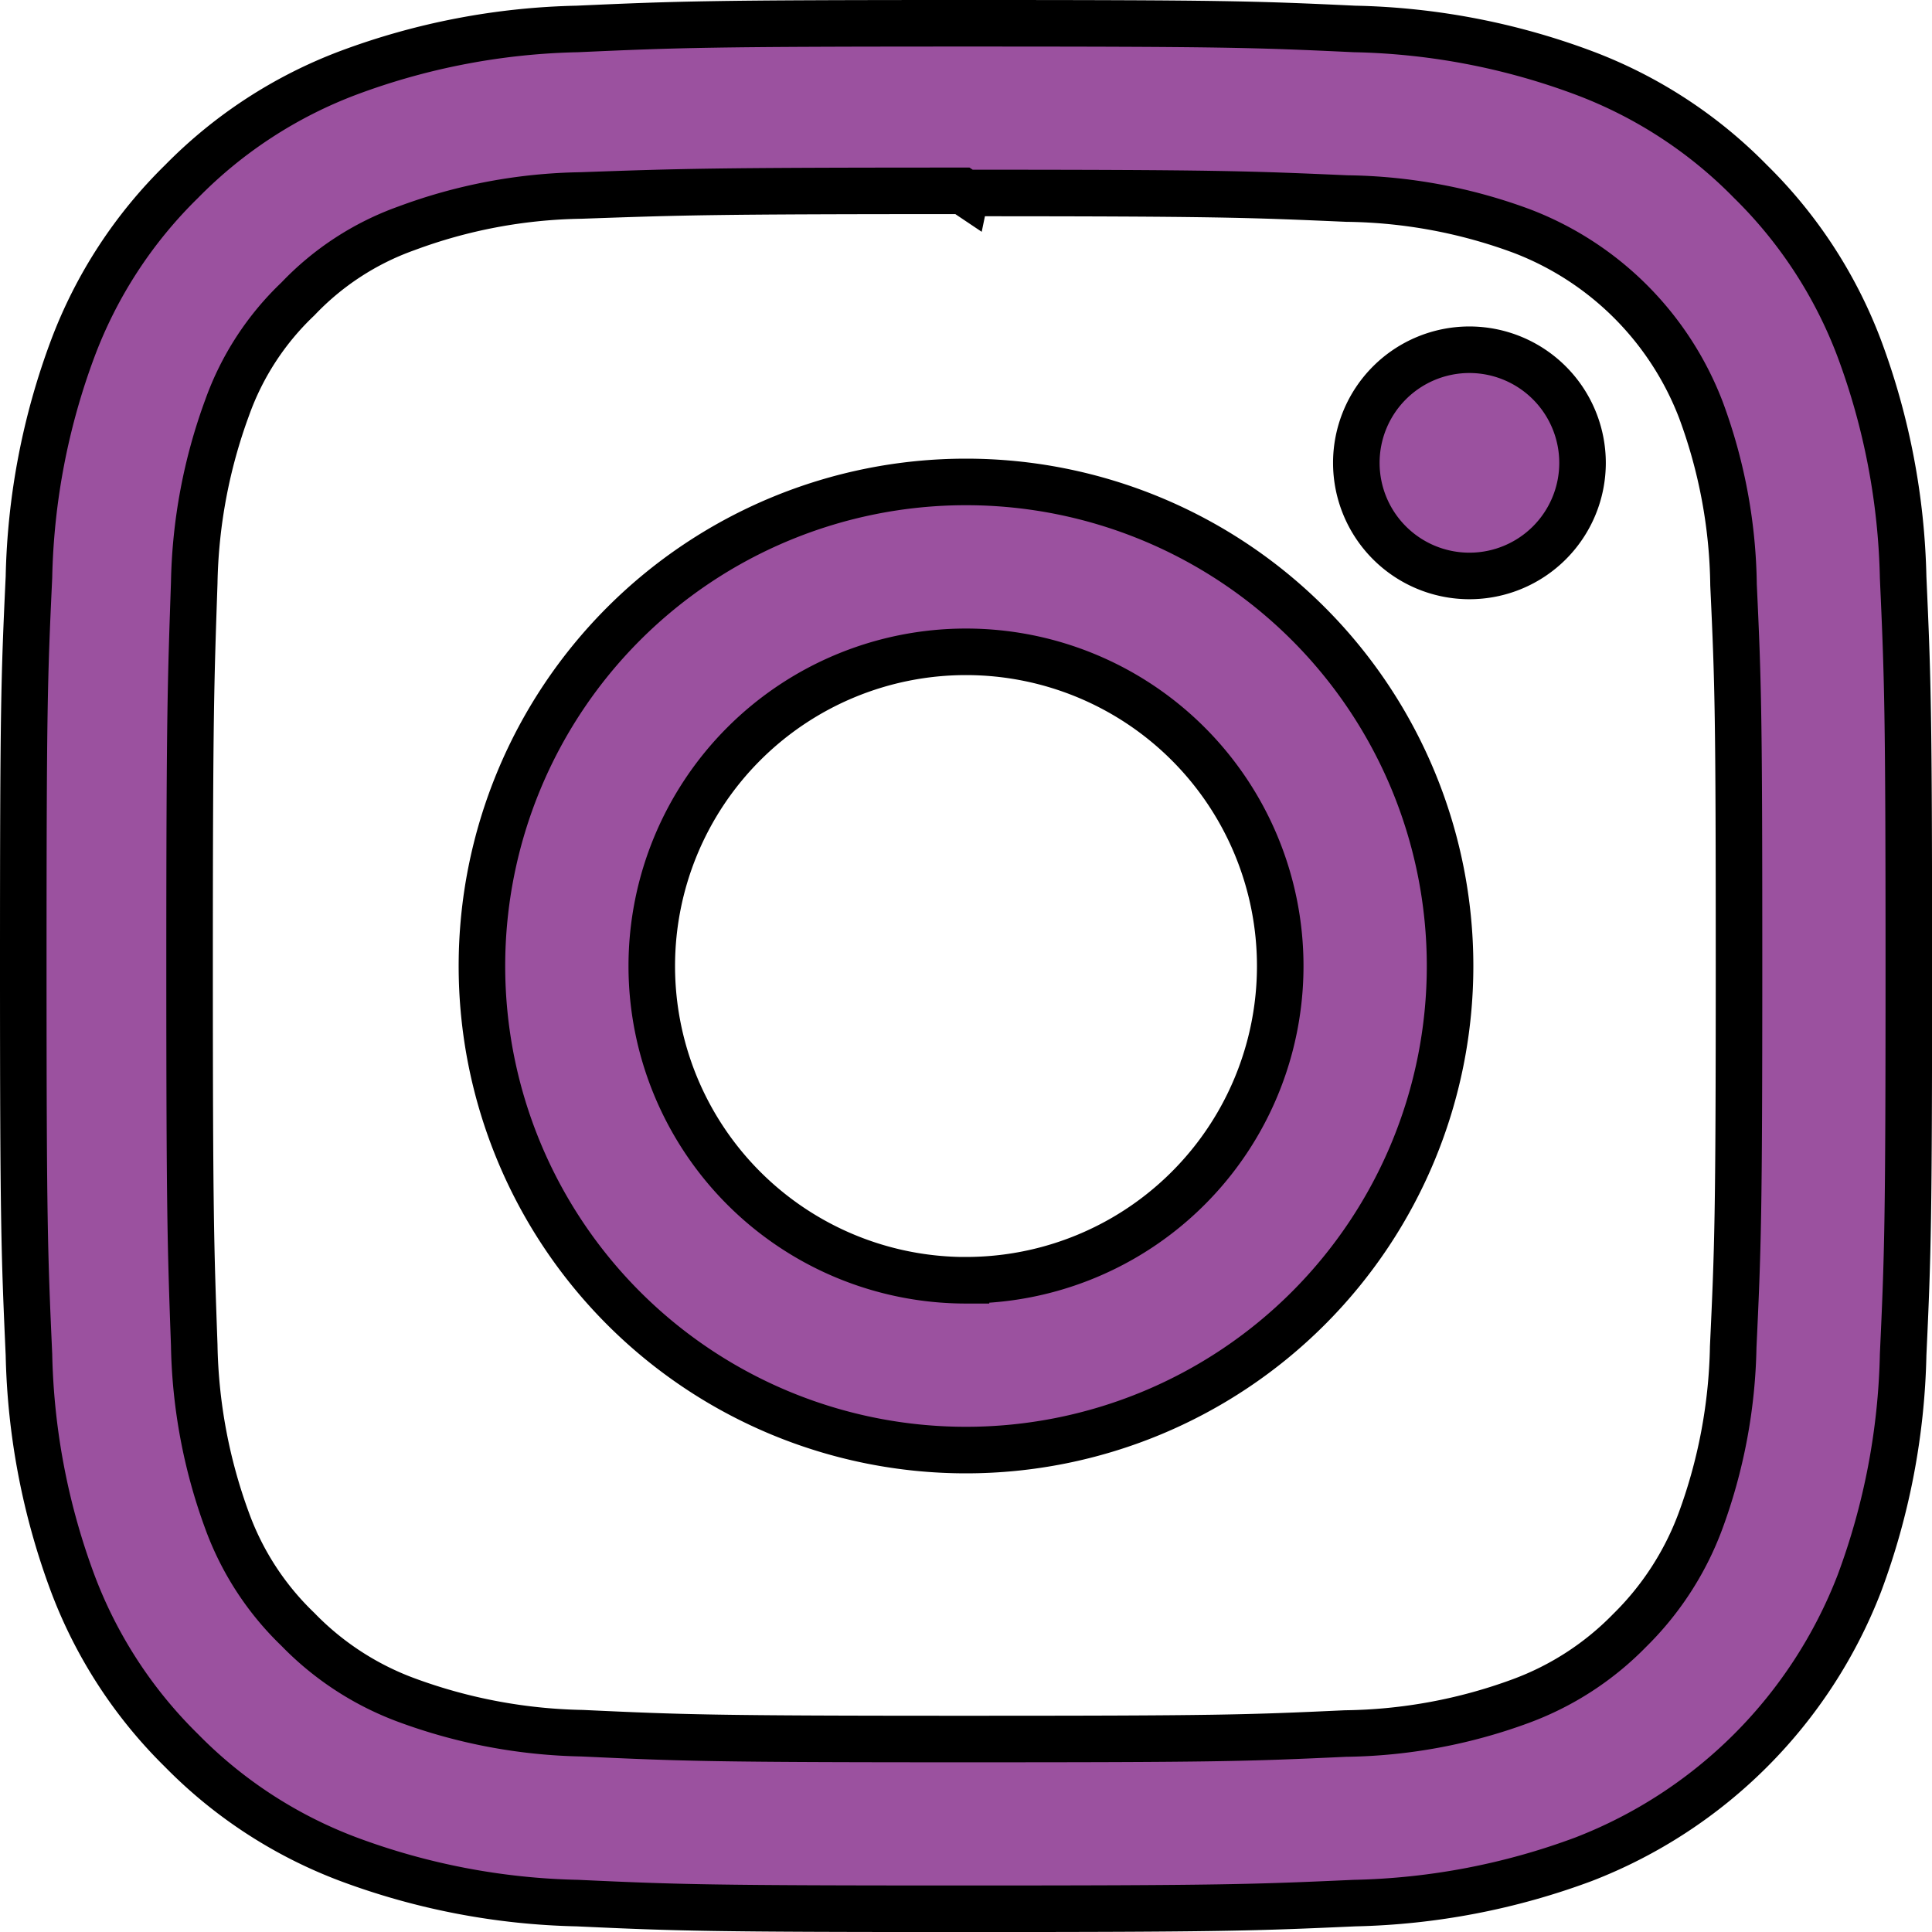 <svg xmlns="http://www.w3.org/2000/svg" width="41.508" height="41.508" viewBox="0 0 41.508 41.508">
  <path id="instagram" data-name="Icon simple-instagram" d="M20.254,0c-5.5,0-6.189.025-8.35.122a14.935,14.935,0,0,0-4.917.942A9.919,9.919,0,0,0,3.4,3.4,9.882,9.882,0,0,0,1.063,6.988,14.891,14.891,0,0,0,.122,11.9C.02,14.065,0,14.752,0,20.254s.025,6.189.122,8.35a14.944,14.944,0,0,0,.942,4.917A9.933,9.933,0,0,0,3.4,37.109a9.9,9.9,0,0,0,3.588,2.336,14.954,14.954,0,0,0,4.917.942c2.16.1,2.847.122,8.35.122s6.189-.025,8.35-.122a14.988,14.988,0,0,0,4.917-.942,10.351,10.351,0,0,0,5.924-5.924,14.944,14.944,0,0,0,.942-4.917c.1-2.16.122-2.847.122-8.35s-.025-6.189-.122-8.35a14.979,14.979,0,0,0-.942-4.917A9.941,9.941,0,0,0,37.109,3.4,9.868,9.868,0,0,0,33.52,1.063,14.9,14.9,0,0,0,28.6.122C26.443.02,25.756,0,20.254,0Zm0,3.646c5.406,0,6.051.027,8.186.12a11.159,11.159,0,0,1,3.759.7,6.665,6.665,0,0,1,3.845,3.843,11.183,11.183,0,0,1,.7,3.759c.1,2.137.118,2.778.118,8.186s-.025,6.051-.125,8.186a11.4,11.4,0,0,1-.711,3.759,6.431,6.431,0,0,1-1.517,2.333,6.319,6.319,0,0,1-2.329,1.512,11.265,11.265,0,0,1-3.772.7c-2.15.1-2.783.118-8.2.118s-6.053-.025-8.2-.125a11.485,11.485,0,0,1-3.774-.711A6.272,6.272,0,0,1,5.9,34.506a6.15,6.15,0,0,1-1.519-2.329A11.494,11.494,0,0,1,3.673,28.4c-.076-2.127-.1-2.783-.1-8.176s.027-6.053.1-8.2a11.481,11.481,0,0,1,.709-3.771A6,6,0,0,1,5.9,5.923,5.991,5.991,0,0,1,8.228,4.407,11.21,11.21,0,0,1,11.977,3.7c2.152-.076,2.785-.1,8.2-.1l.076.051Zm0,6.208a10.4,10.4,0,1,0,10.4,10.4A10.4,10.4,0,0,0,20.254,9.854Zm0,17.152a6.751,6.751,0,1,1,6.751-6.751A6.749,6.749,0,0,1,20.254,27.005ZM33.5,9.443a2.43,2.43,0,1,1-2.43-2.429A2.432,2.432,0,0,1,33.5,9.443Z" transform="translate(0.5 0.5)" fill="#9b519f" stroke="#000" stroke-width="1"/>
</svg>
